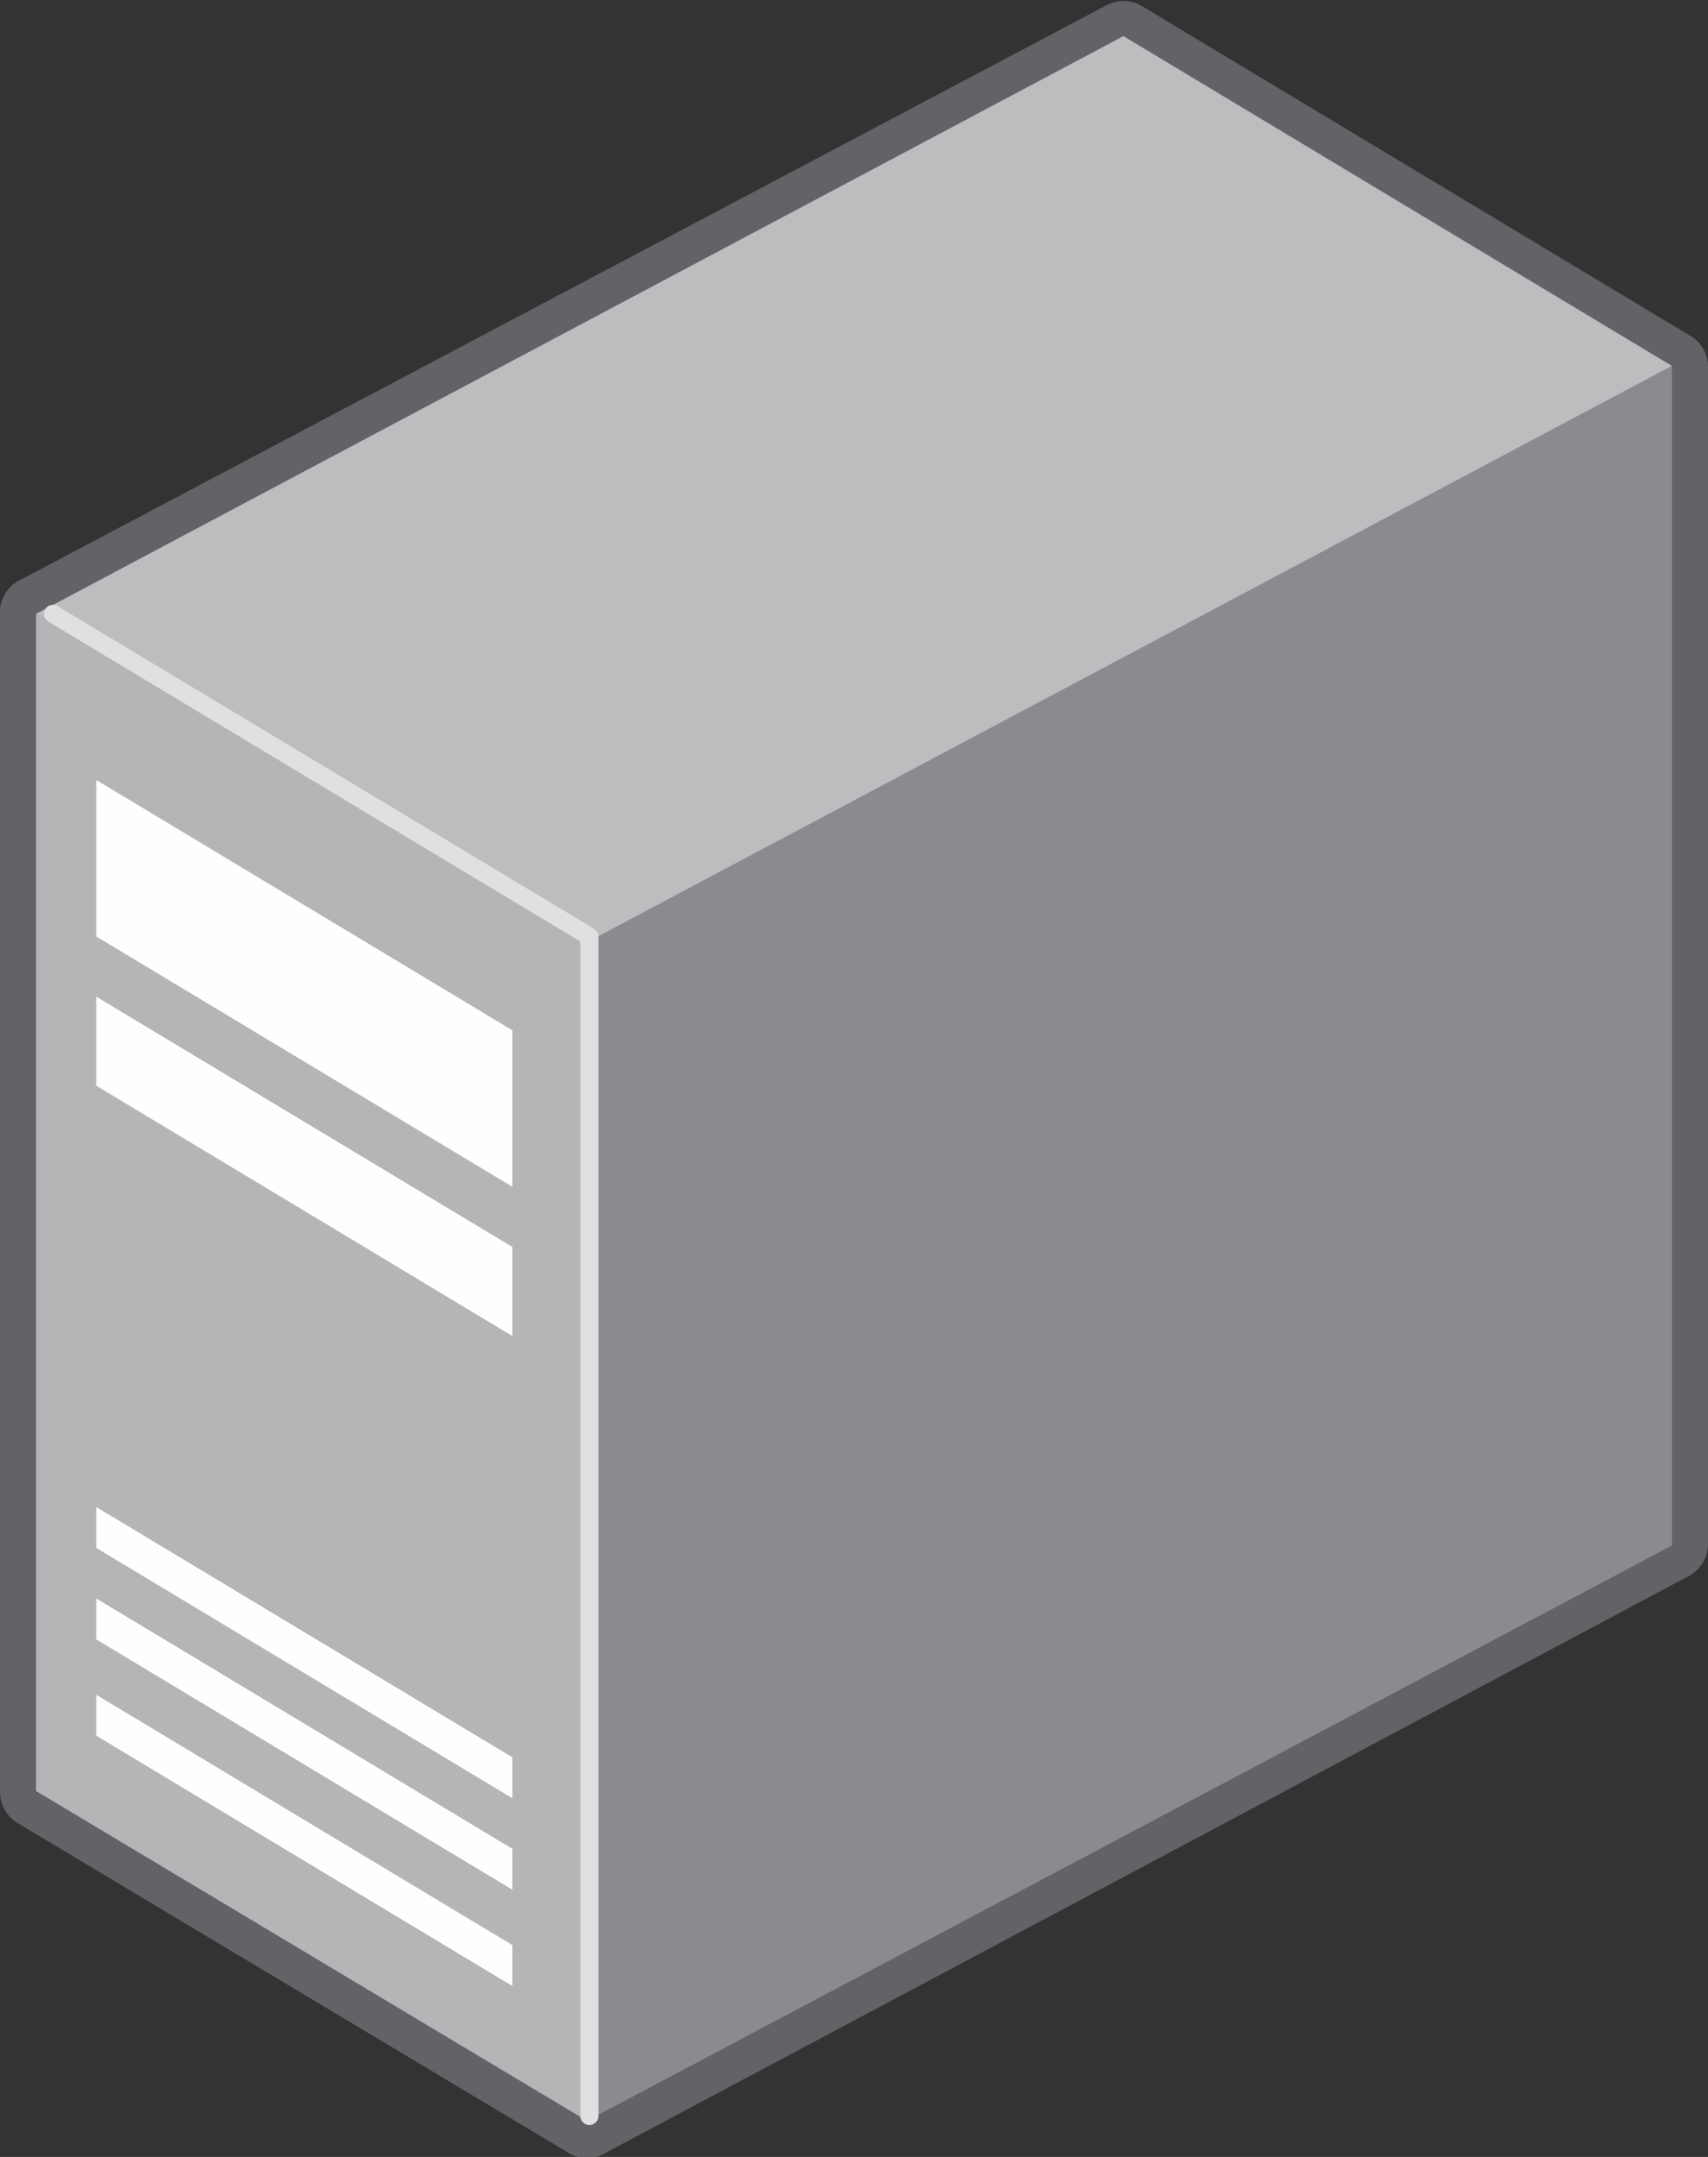 <?xml version="1.0" encoding="utf-8"?>
<svg version="1.1" id="Layer_1" xmlns="http://www.w3.org/2000/svg" xmlns:xlink="http://www.w3.org/1999/xlink" x="0px" y="0px"
	 viewBox="0 0 71 89.6" style="enable-background:new 0 0 71 89.6;" xml:space="preserve">
<rect x="0" y="0" width="71" height="89.6" fill="#333333" stroke="none"/>
<style type="text/css">
	.st0{fill:none;stroke:#626366;stroke-width:3;stroke-linejoin:round;}
	.st1{fill:#898B8E;}
	.st2{fill:#BBBDBF;}
	.st3{fill:#B3B5B7;}
	.st4{fill:none;stroke:#DFE0DF;stroke-width:0.75;stroke-linecap:round;stroke-linejoin:round;}
	.st5{fill:#FEFEFE;}
</style>
<title>icon-server</title>
<desc>Created with Sketch.</desc>
<g id="Page-1">
	<g id="Desktop" transform="translate(-659, -207)">
		<g id="icon-server" transform="translate(660, 207)">
			<g id="Group-7" transform="translate(0, 0.642)">
				<polygon id="Stroke-1" class="st0" points="23.3,38.6 68.5,14.6 68.5,63.5 23.4,87.5 				"/>
				<polygon id="Stroke-3" class="st0" points="0.5,24.8 45.7,0.9 68.5,14.6 23.3,38.6 				"/>
				<polygon id="Stroke-5" class="st0" points="23.3,38.6 23.4,87.5 0.5,73.8 0.5,24.8 				"/>
			</g>
			<polygon id="Fill-8" class="st1" points="23.3,39.2 68.5,15.2 68.5,64.2 23.4,88.1 			"/>
			<polygon id="Fill-9" class="st2" points="0.5,25.5 45.7,1.5 68.5,15.2 23.3,39.2 			"/>
			<polygon id="Fill-10" class="st3" points="23.3,39.2 23.4,88.1 0.5,74.4 0.5,25.5 			"/>
			<polyline id="Stroke-11" class="st4" points="1.2,25.5 23.5,38.9 23.5,87.9 			"/>
			<polygon id="Fill-12" class="st5" points="20.3,49.3 3,38.9 3,32.4 20.3,42.8 			"/>
			<polygon id="Fill-13" class="st5" points="20.3,55.5 3,45.1 3,41.4 20.3,51.8 			"/>
			<polygon id="Fill-14" class="st5" points="20.3,74.7 3,64.3 3,62.6 20.3,73 			"/>
			<polygon id="Fill-15" class="st5" points="20.3,78.5 3,68.1 3,66.4 20.3,76.8 			"/>
			<polygon id="Fill-16" class="st5" points="20.3,82.5 3,72.1 3,70.4 20.3,80.8 			"/>
		</g>
	</g>
</g>
</svg>
